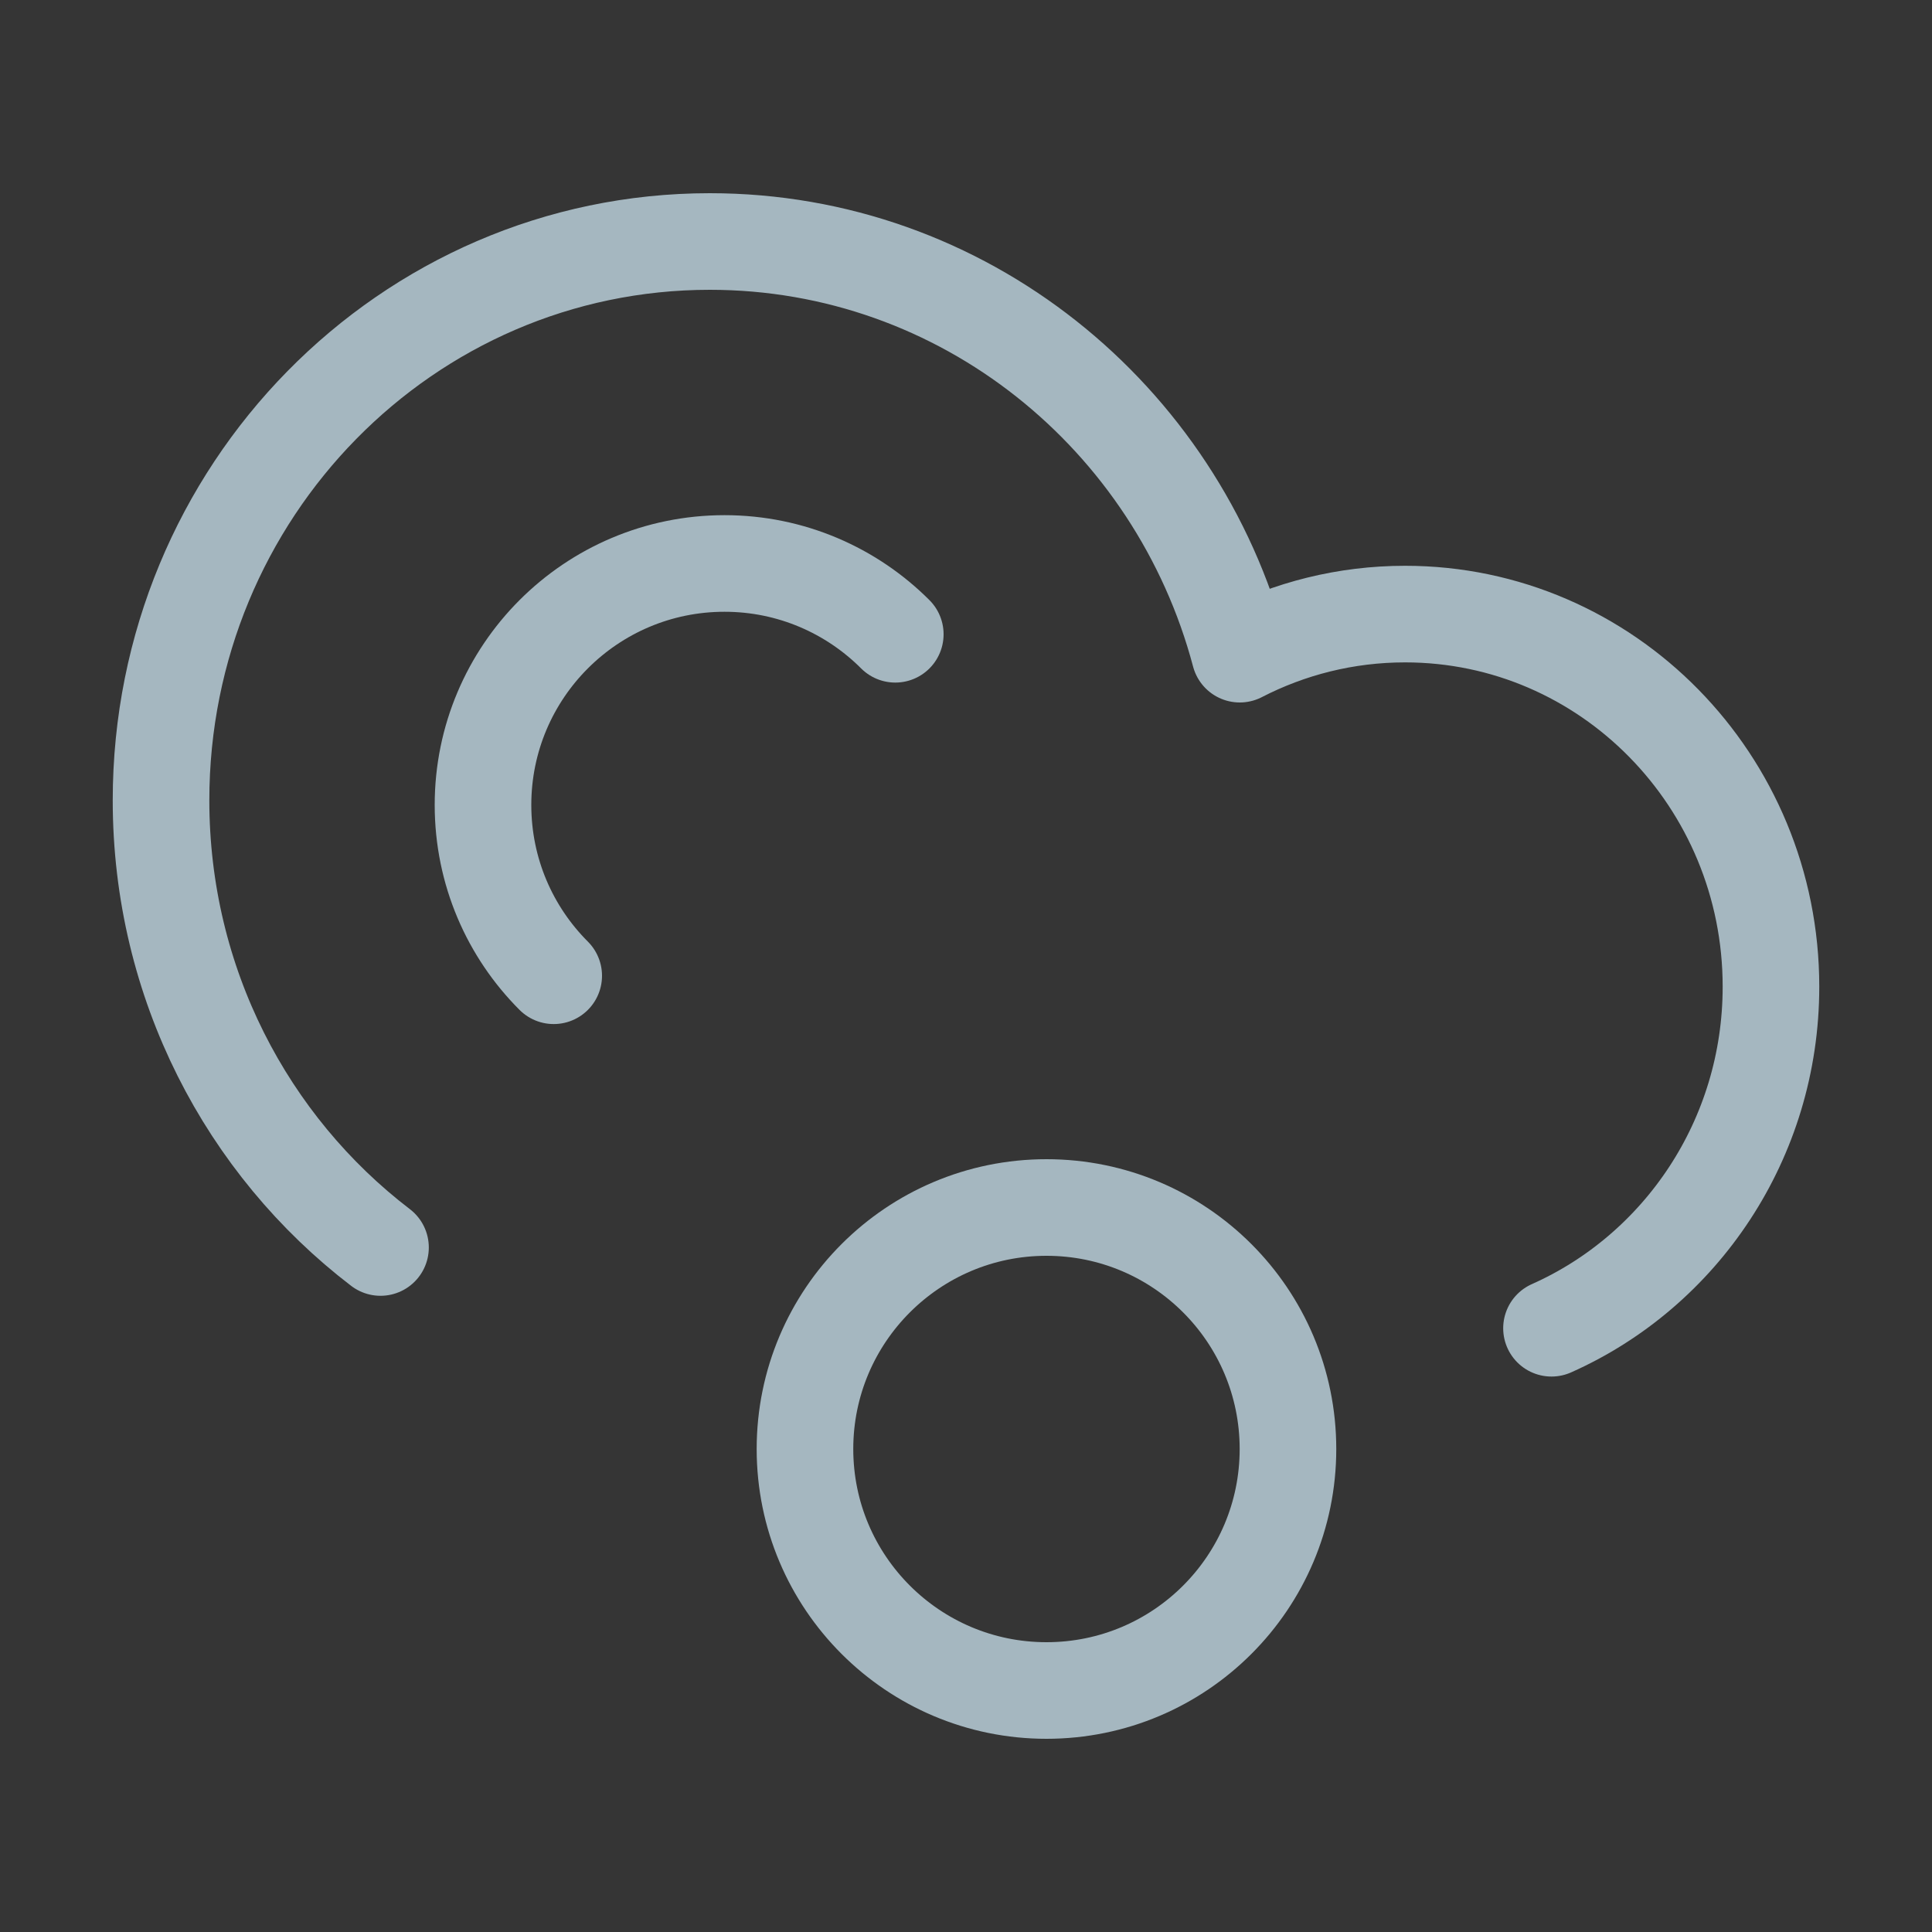 <?xml version="1.0" encoding="UTF-8"?>
<svg width="20px" height="20px" viewBox="0 0 20 20" version="1.1" xmlns="http://www.w3.org/2000/svg" xmlns:xlink="http://www.w3.org/1999/xlink">
    <rect x="0" y="0" width="20" height="20" fill="#333333" stroke="none"/>
    <title>cloudy</title>
    <g id="Page-1" stroke="none" stroke-width="1" fill="none" fill-rule="evenodd">
        <g id="cloudy">
            <rect id="Rectangle" fill-opacity="0.01" fill="#FFFFFF" fill-rule="nonzero" x="0" y="0" width="20" height="20"></rect>
            <path d="M3.939,12.914 C2.559,11.859 1.667,10.178 1.667,8.285 C1.667,5.09 4.21,2.5 7.348,2.5 C9.972,2.5 12.181,4.311 12.834,6.772 C13.348,6.507 13.93,6.357 14.545,6.357 C16.637,6.357 18.333,8.084 18.333,10.214 C18.333,11.796 17.398,13.155 16.061,13.75" id="Path" stroke="#A5B7C0" stroke-linecap="round" stroke-linejoin="round"></path>
            <path d="M10.833,17.5 C12.214,17.5 13.333,16.381 13.333,15 C13.333,13.619 12.214,12.5 10.833,12.5 C9.453,12.5 8.333,13.619 8.333,15 C8.333,16.381 9.453,17.5 10.833,17.5 Z" id="Path" stroke="#A5B7C0" stroke-linejoin="round"></path>
            <path d="M9.268,6.566 C8.815,6.113 8.19,5.833 7.5,5.833 C6.119,5.833 5,6.953 5,8.333 C5,9.024 5.28,9.649 5.732,10.101" id="Path" stroke="#A5B7C0" stroke-linecap="round" stroke-linejoin="round"></path>
        </g>
    </g>
</svg>